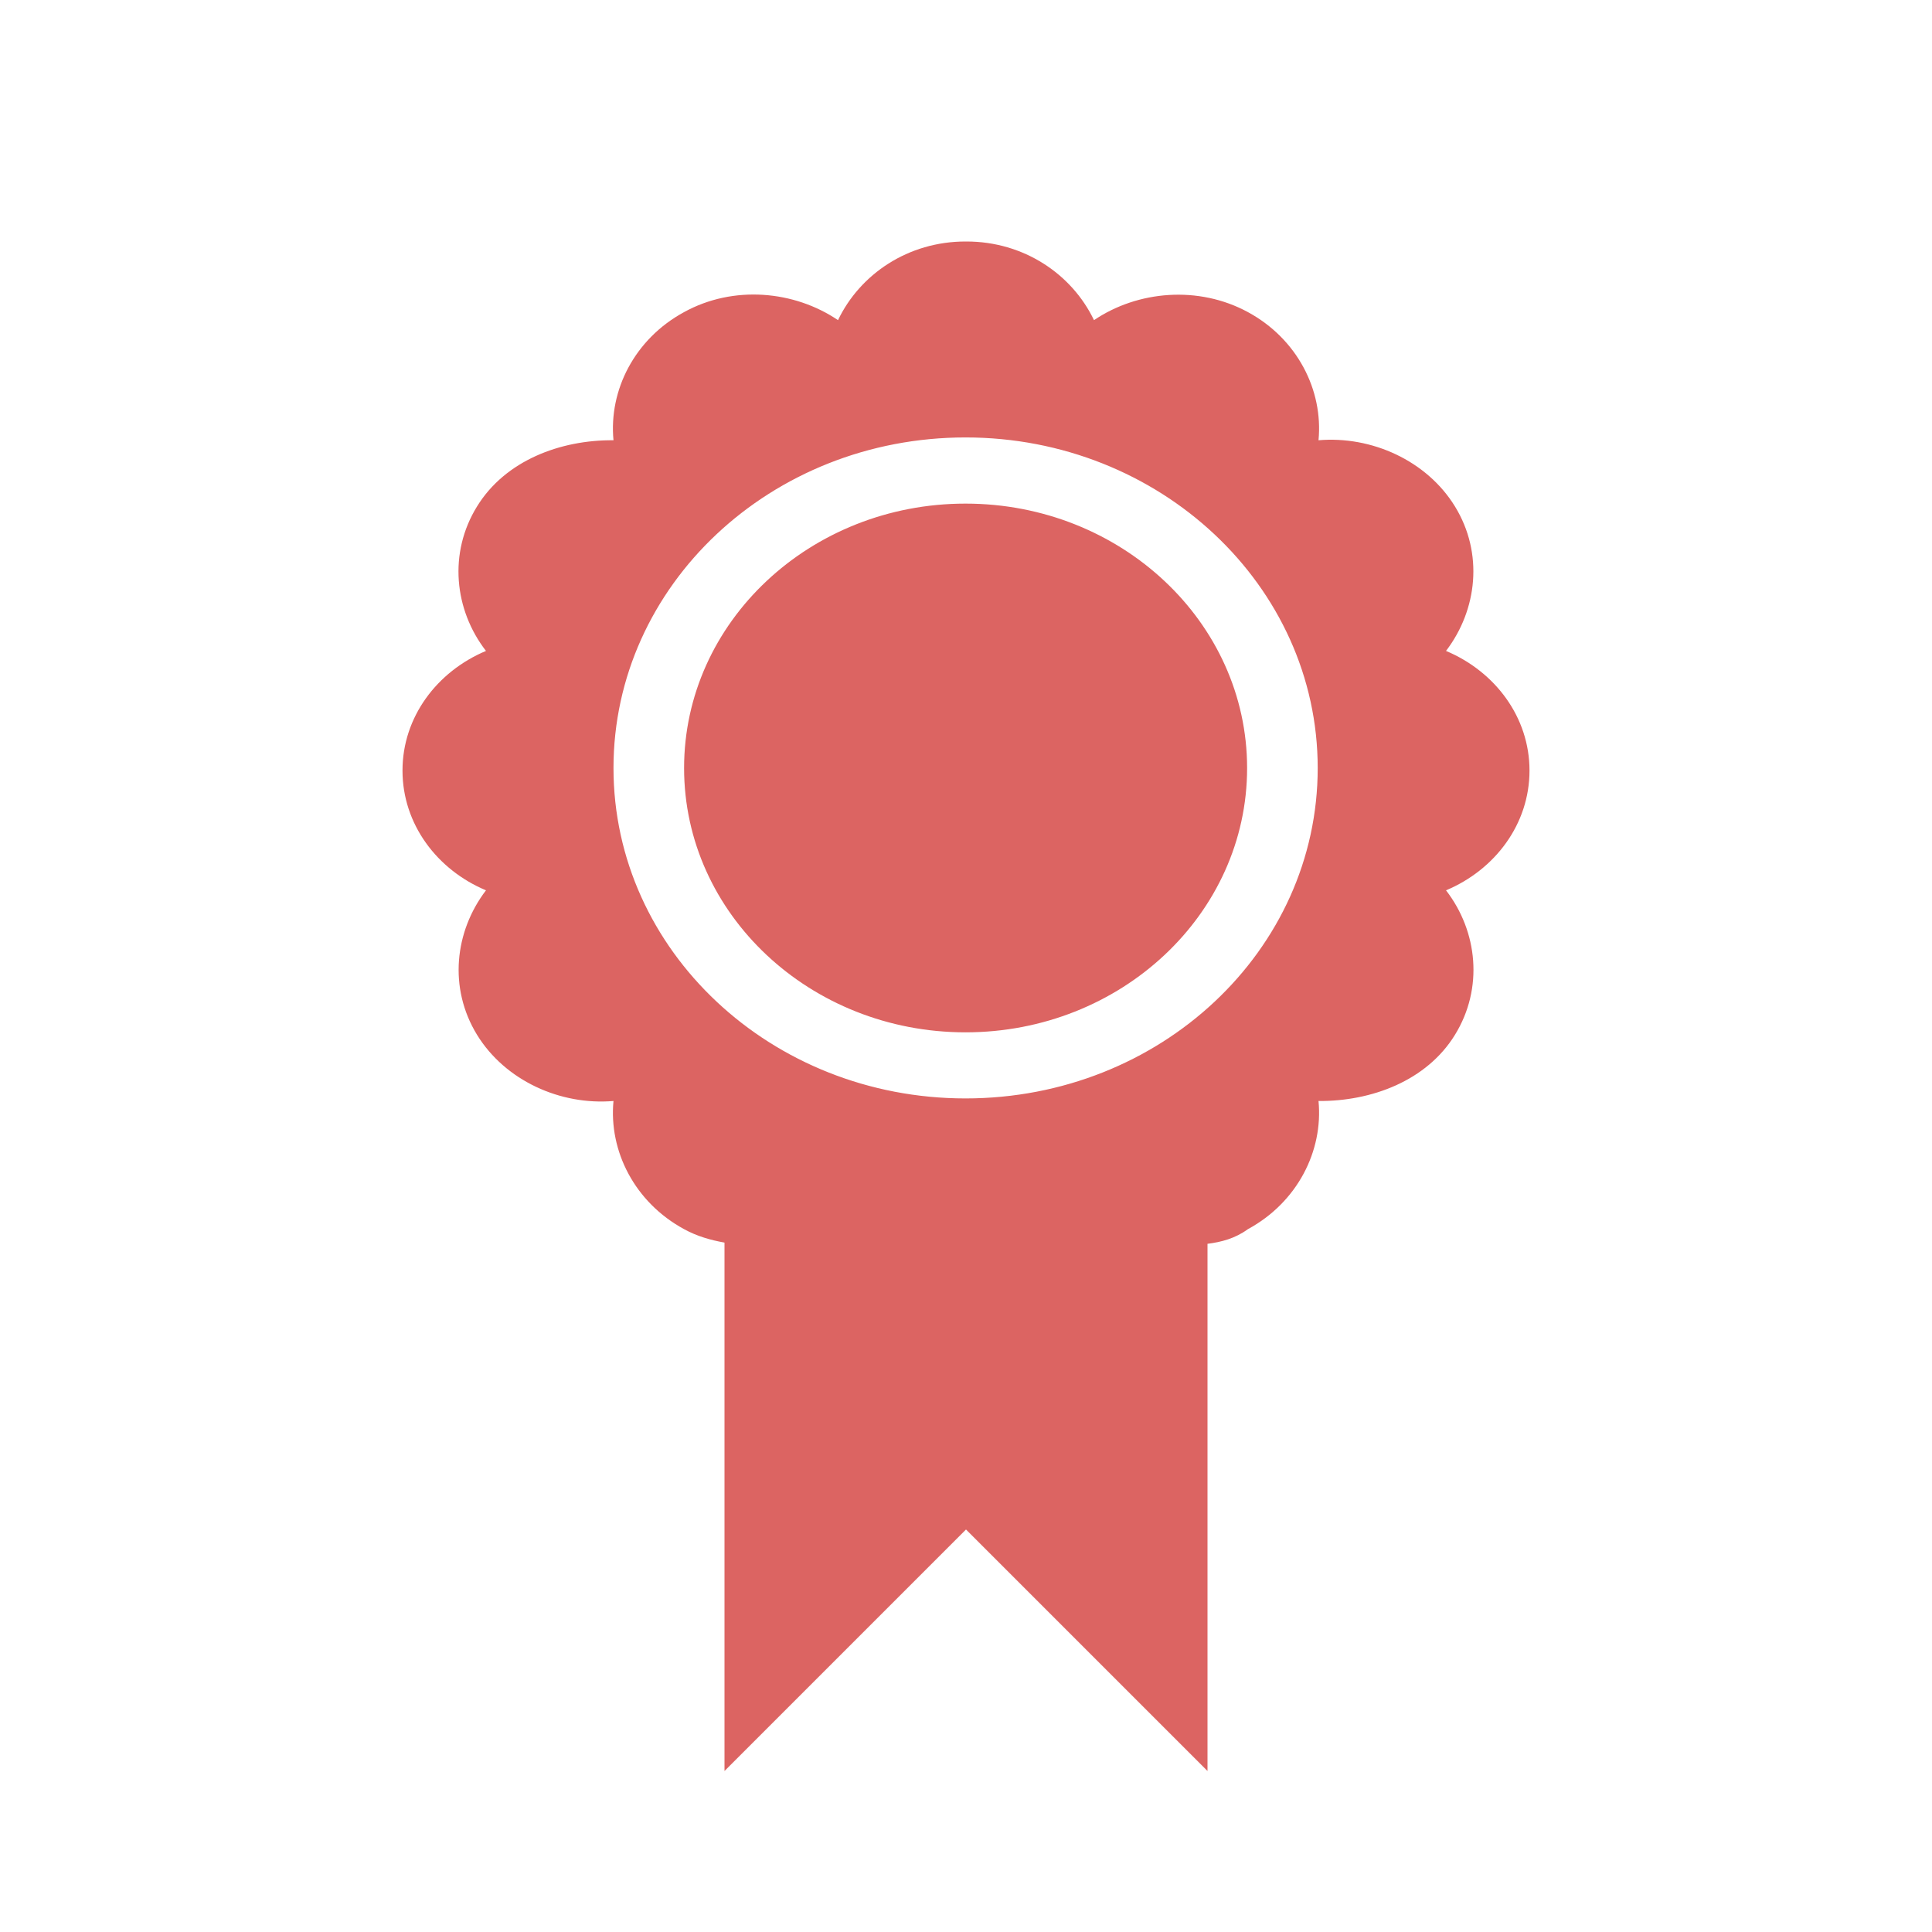 <?xml version="1.0" encoding="UTF-8" standalone="no"?>
<svg
   xmlns:dc="http://purl.org/dc/elements/1.1/"
   xmlns:cc="http://creativecommons.org/ns#"
   xmlns:rdf="http://www.w3.org/1999/02/22-rdf-syntax-ns#"
   xmlns:svg="http://www.w3.org/2000/svg"
   xmlns="http://www.w3.org/2000/svg"
   xmlns:sodipodi="http://sodipodi.sourceforge.net/DTD/sodipodi-0.dtd"
   xmlns:inkscape="http://www.inkscape.org/namespaces/inkscape"
   width="24"
   height="24"
   viewBox="0 0 24 24"
   id="svg2"
   version="1.1"
   inkscape:version="0.91 r"
   sodipodi:docname="preferences-certificates.svg">
  <defs
     id="defs34" />
  <sodipodi:namedview
     pagecolor="#ffffff"
     bordercolor="#666666"
     borderopacity="1"
     objecttolerance="10"
     gridtolerance="10"
     guidetolerance="10"
     inkscape:pageopacity="0"
     inkscape:pageshadow="2"
     inkscape:window-width="1366"
     inkscape:window-height="704"
     id="namedview32"
     showgrid="false"
     inkscape:zoom="16"
     inkscape:cx="0.55932203"
     inkscape:cy="12"
     inkscape:window-x="0"
     inkscape:window-y="27"
     inkscape:window-maximized="1"
     inkscape:current-layer="svg2" />
  <path
     inkscape:connector-curvature="0"
     style="fill:#dc6462;fill-opacity:1"
     d="m 11.994,3 c -0.713,0 -1.31,0.405 -1.584,0.977 C 9.867,3.61 9.112,3.539 8.498,3.877 7.884,4.21 7.561,4.847 7.621,5.469 6.963,5.463 6.277,5.72 5.926,6.291 5.569,6.868 5.642,7.576 6.037,8.086 5.429,8.341 5,8.907 5,9.572 c 0,0.666 0.429,1.233 1.037,1.488 -0.389,0.51 -0.468,1.212 -0.111,1.795 0.351,0.571 1.038,0.878 1.695,0.822 -0.06,0.621 0.263,1.259 0.877,1.592 C 8.658,15.357 8.827,15.405 9,15.436 L 9,22 l 3,-3 3,3 0,-6.549 c 0.173,-0.022 0.343,-0.066 0.502,-0.182 0.614,-0.333 0.937,-0.971 0.877,-1.592 0.658,0.005 1.344,-0.251 1.695,-0.822 0.356,-0.577 0.283,-1.285 -0.111,-1.795 C 18.571,10.805 19,10.238 19,9.572 19,8.907 18.571,8.341 17.963,8.086 18.352,7.576 18.431,6.873 18.074,6.291 17.723,5.72 17.037,5.413 16.379,5.469 16.439,4.847 16.116,4.21 15.502,3.877 14.888,3.544 14.133,3.61 13.59,3.977 13.316,3.405 12.718,3 12.006,3 l -0.012,0 z m 0,2.434 c 2.412,0 4.375,1.839 4.375,4.107 0,2.269 -1.958,4.104 -4.375,4.104 -2.412,0 -4.373,-1.835 -4.373,-4.104 0,-2.269 1.956,-4.107 4.373,-4.107 z m 0,0.822 c -1.93,0 -3.496,1.471 -3.496,3.285 0,1.814 1.567,3.283 3.496,3.283 1.93,0 3.498,-1.469 3.498,-3.283 0,-1.814 -1.569,-3.285 -3.498,-3.285 z"
     id="path39" />
</svg>
